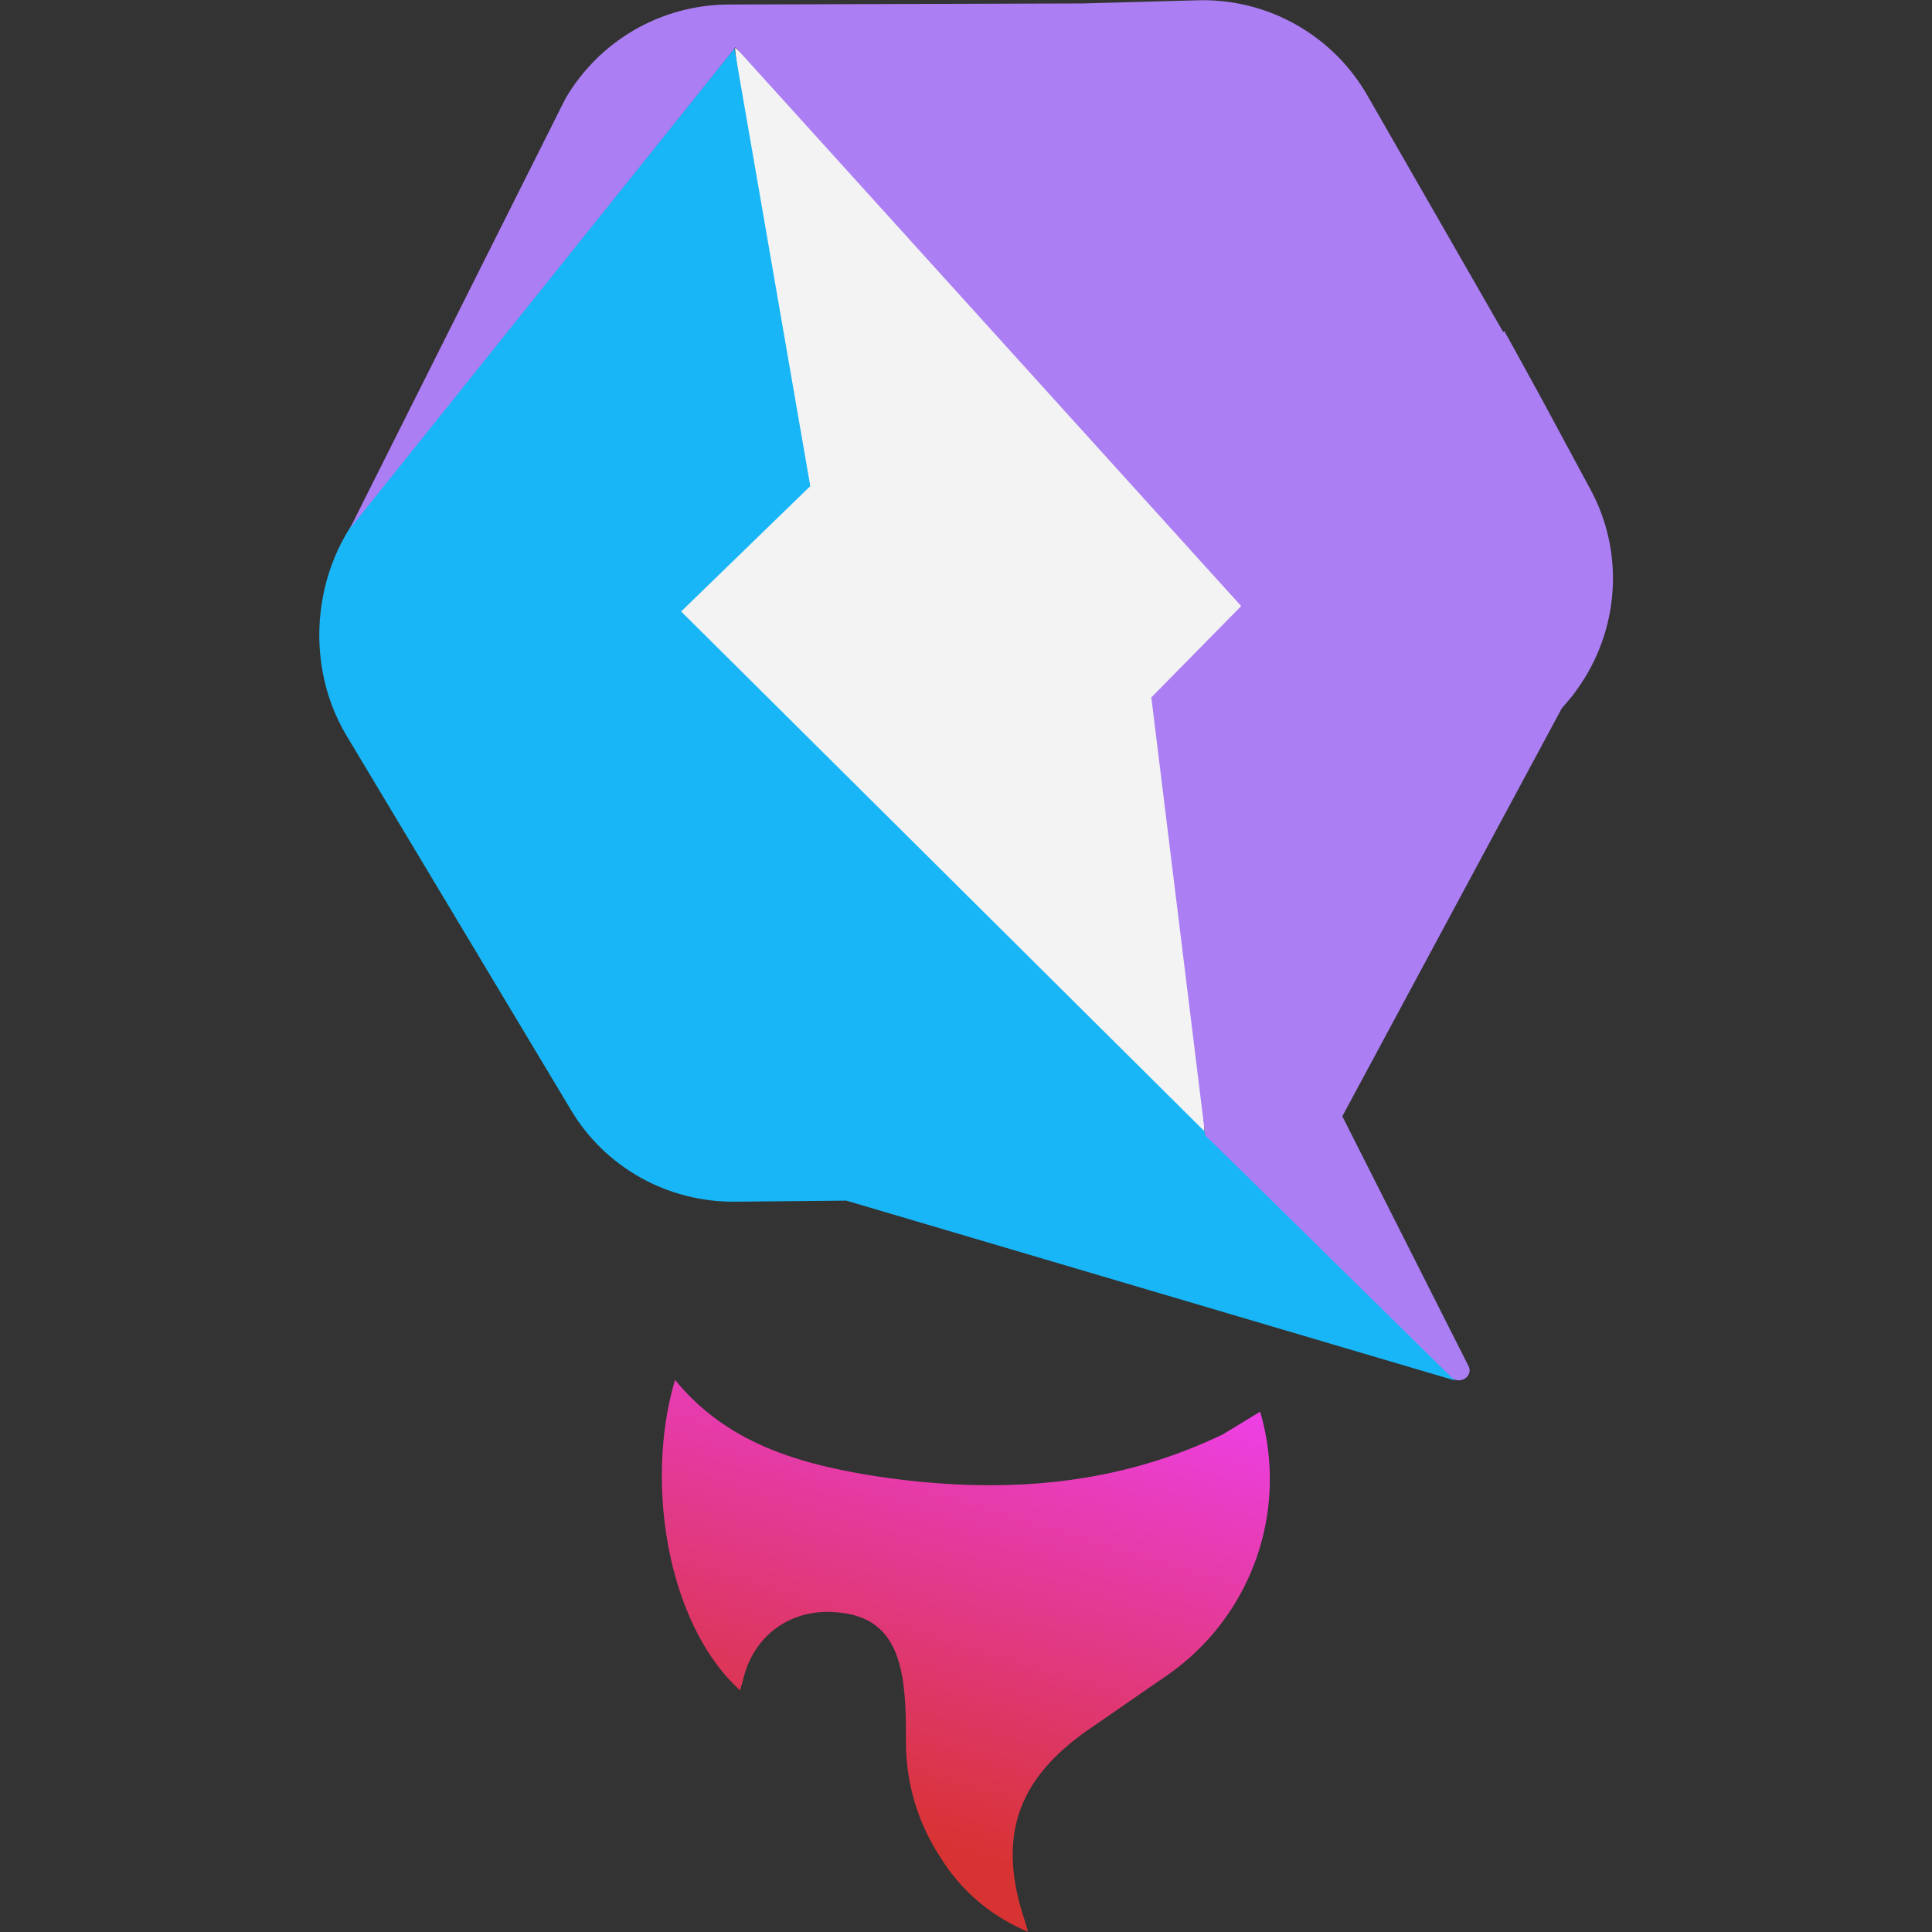 <?xml version="1.0" encoding="UTF-8" standalone="no"?>
<!-- Created with Inkscape (http://www.inkscape.org/) -->

<svg
   width="191.862mm"
   height="191.862mm"
   viewBox="0 0 191.862 191.862"
   version="1.1"
   id="svg1"
   inkscape:version="1.3.2 (091e20ef0f, 2023-11-25)"
   sodipodi:docname="qwik-astro.svg"
   xmlns:inkscape="http://www.inkscape.org/namespaces/inkscape"
   xmlns:sodipodi="http://sodipodi.sourceforge.net/DTD/sodipodi-0.dtd"
   xmlns="http://www.w3.org/2000/svg"
   xmlns:svg="http://www.w3.org/2000/svg">
  <rect x="0" y="0" width="191.862" height="191.862" fill="#333333" stroke="none"/>
  <sodipodi:namedview
     id="namedview1"
     pagecolor="#505050"
     bordercolor="#ffffff"
     borderopacity="1"
     inkscape:showpageshadow="0"
     inkscape:pageopacity="0"
     inkscape:pagecheckerboard="1"
     inkscape:deskcolor="#505050"
     inkscape:document-units="mm"
     inkscape:zoom="1.2220607"
     inkscape:cx="365.77562"
     inkscape:cy="462.74299"
     inkscape:window-width="1366"
     inkscape:window-height="683"
     inkscape:window-x="0"
     inkscape:window-y="0"
     inkscape:window-maximized="1"
     inkscape:current-layer="g8" />
  <defs
     id="defs1">
    <linearGradient
       id="a"
       x1="64.7"
       x2="77.4"
       y1="119.2"
       y2="77.4"
       gradientUnits="userSpaceOnUse"
       gradientTransform="matrix(0.265,0,0,0.265,103.35,94.828)">
      <stop
         stop-color="#D83333"
         id="stop3" />
      <stop
         offset="1"
         stop-color="#F041FF"
         id="stop4" />
    </linearGradient>
    <linearGradient
       id="a-1"
       x1="64.7"
       x2="77.4"
       y1="119.2"
       y2="77.4"
       gradientUnits="userSpaceOnUse"
       gradientTransform="matrix(0.265,0,0,0.265,95.236,93.192)">
      <stop
         stop-color="#D83333"
         id="stop3-2" />
      <stop
         offset="1"
         stop-color="#F041FF"
         id="stop4-9" />
    </linearGradient>
  </defs>
  <g
     inkscape:label="Layer 1"
     inkscape:groupmode="layer"
     id="layer1"
     transform="translate(-54.92,-97.326)">
    <g
       id="g8"
       transform="translate(31.708)">
      <path
         style="fill:#ffffff;fill-opacity:0.941;stroke-width:0.554"
         d="m 148.114,184.365 -26.235,-26.025 6.567,-6.552 6.567,-6.552 -3.629,-21.211 c -1.996,-11.666 -3.554,-21.544 -3.463,-21.951 0.132,-0.59 44.855,48.395 49.426,54.137 l 1.199,1.506 -1.994,2.179 c -1.097,1.199 -3.095,3.326 -4.441,4.727 l -2.447,2.548 2.516,20.895 c 1.384,11.492 2.438,21.216 2.343,21.609 -0.095,0.393 -11.979,-10.997 -26.409,-25.311 z"
         id="path3-2"
         transform="translate(-31.708)" />
      <path
         d="m 75.379,152.662 -16.184,-16.187 -0.247,0.035 v -0.178 L 24.532,102.147 33.013,93.912 28.03,65.157 4.391,94.621 c -4.028,4.083 -4.77,10.721 -1.873,15.62 l 14.77,24.636 c 2.261,3.798 6.36,6.07 10.777,6.035 l 7.314,-0.071 z"
         fill="#18b6f6"
         id="path1"
         style="stroke-width:0.265"
         transform="matrix(1.512,0,0,1.512,53.763,3.605)" />
      <path
         d="m 84.212,94.053 -3.251,-6.035 -1.696,-3.088 -0.671,-1.207 -0.071,0.071 -8.905,-15.513 c -2.226,-3.905 -6.396,-6.319 -10.919,-6.283 l -7.809,0.213 -23.286,0.071 c -4.417,0.035 -8.445,2.378 -10.671,6.177 l -14.169,28.257 25.335,-31.63 33.215,36.706 -5.901,5.999 3.534,28.719 0.035,-0.071 v 0.071 h -0.071 l 0.071,0.071 2.756,2.698 13.392,13.17 c 0.565,0.532 1.484,-0.107 1.095,-0.781 l -8.268,-16.365 14.417,-26.802 0.459,-0.533 c 0.177,-0.213 0.353,-0.426 0.495,-0.639 2.827,-3.869 3.215,-9.052 0.883,-13.277 z"
         fill="#ac7ef4"
         id="path2"
         style="stroke-width:0.265"
         transform="matrix(1.512,0,0,1.512,53.763,3.605)" />
      <path
         fill="url(#a)"
         d="m 107.856,121.528 c -1.455,-1.323 -1.905,-4.154 -1.296,-6.191 1.058,1.296 2.54,1.693 4.075,1.931 2.355,0.344 4.657,0.212 6.853,-0.847 l 0.741,-0.45 a 4.762,4.762 0 0 1 -1.905,5.292 l -1.455,1.005 c -1.482,1.005 -1.905,2.17 -1.323,3.889 l 0.053,0.185 a 3.704,3.704 0 0 1 -1.746,-1.482 4.18,4.18 0 0 1 -0.688,-2.275 c 0,-0.397 0,-0.794 -0.053,-1.191 -0.132,-0.979 -0.582,-1.402 -1.455,-1.429 -0.873,-0.026 -1.561,0.529 -1.746,1.376 z"
         id="path3"
         style="fill:url(#a-1);stroke-width:0.265"
         transform="matrix(4.979,0,0,4.979,-440.31,-339.899)" />
    </g>
  </g>
</svg>
